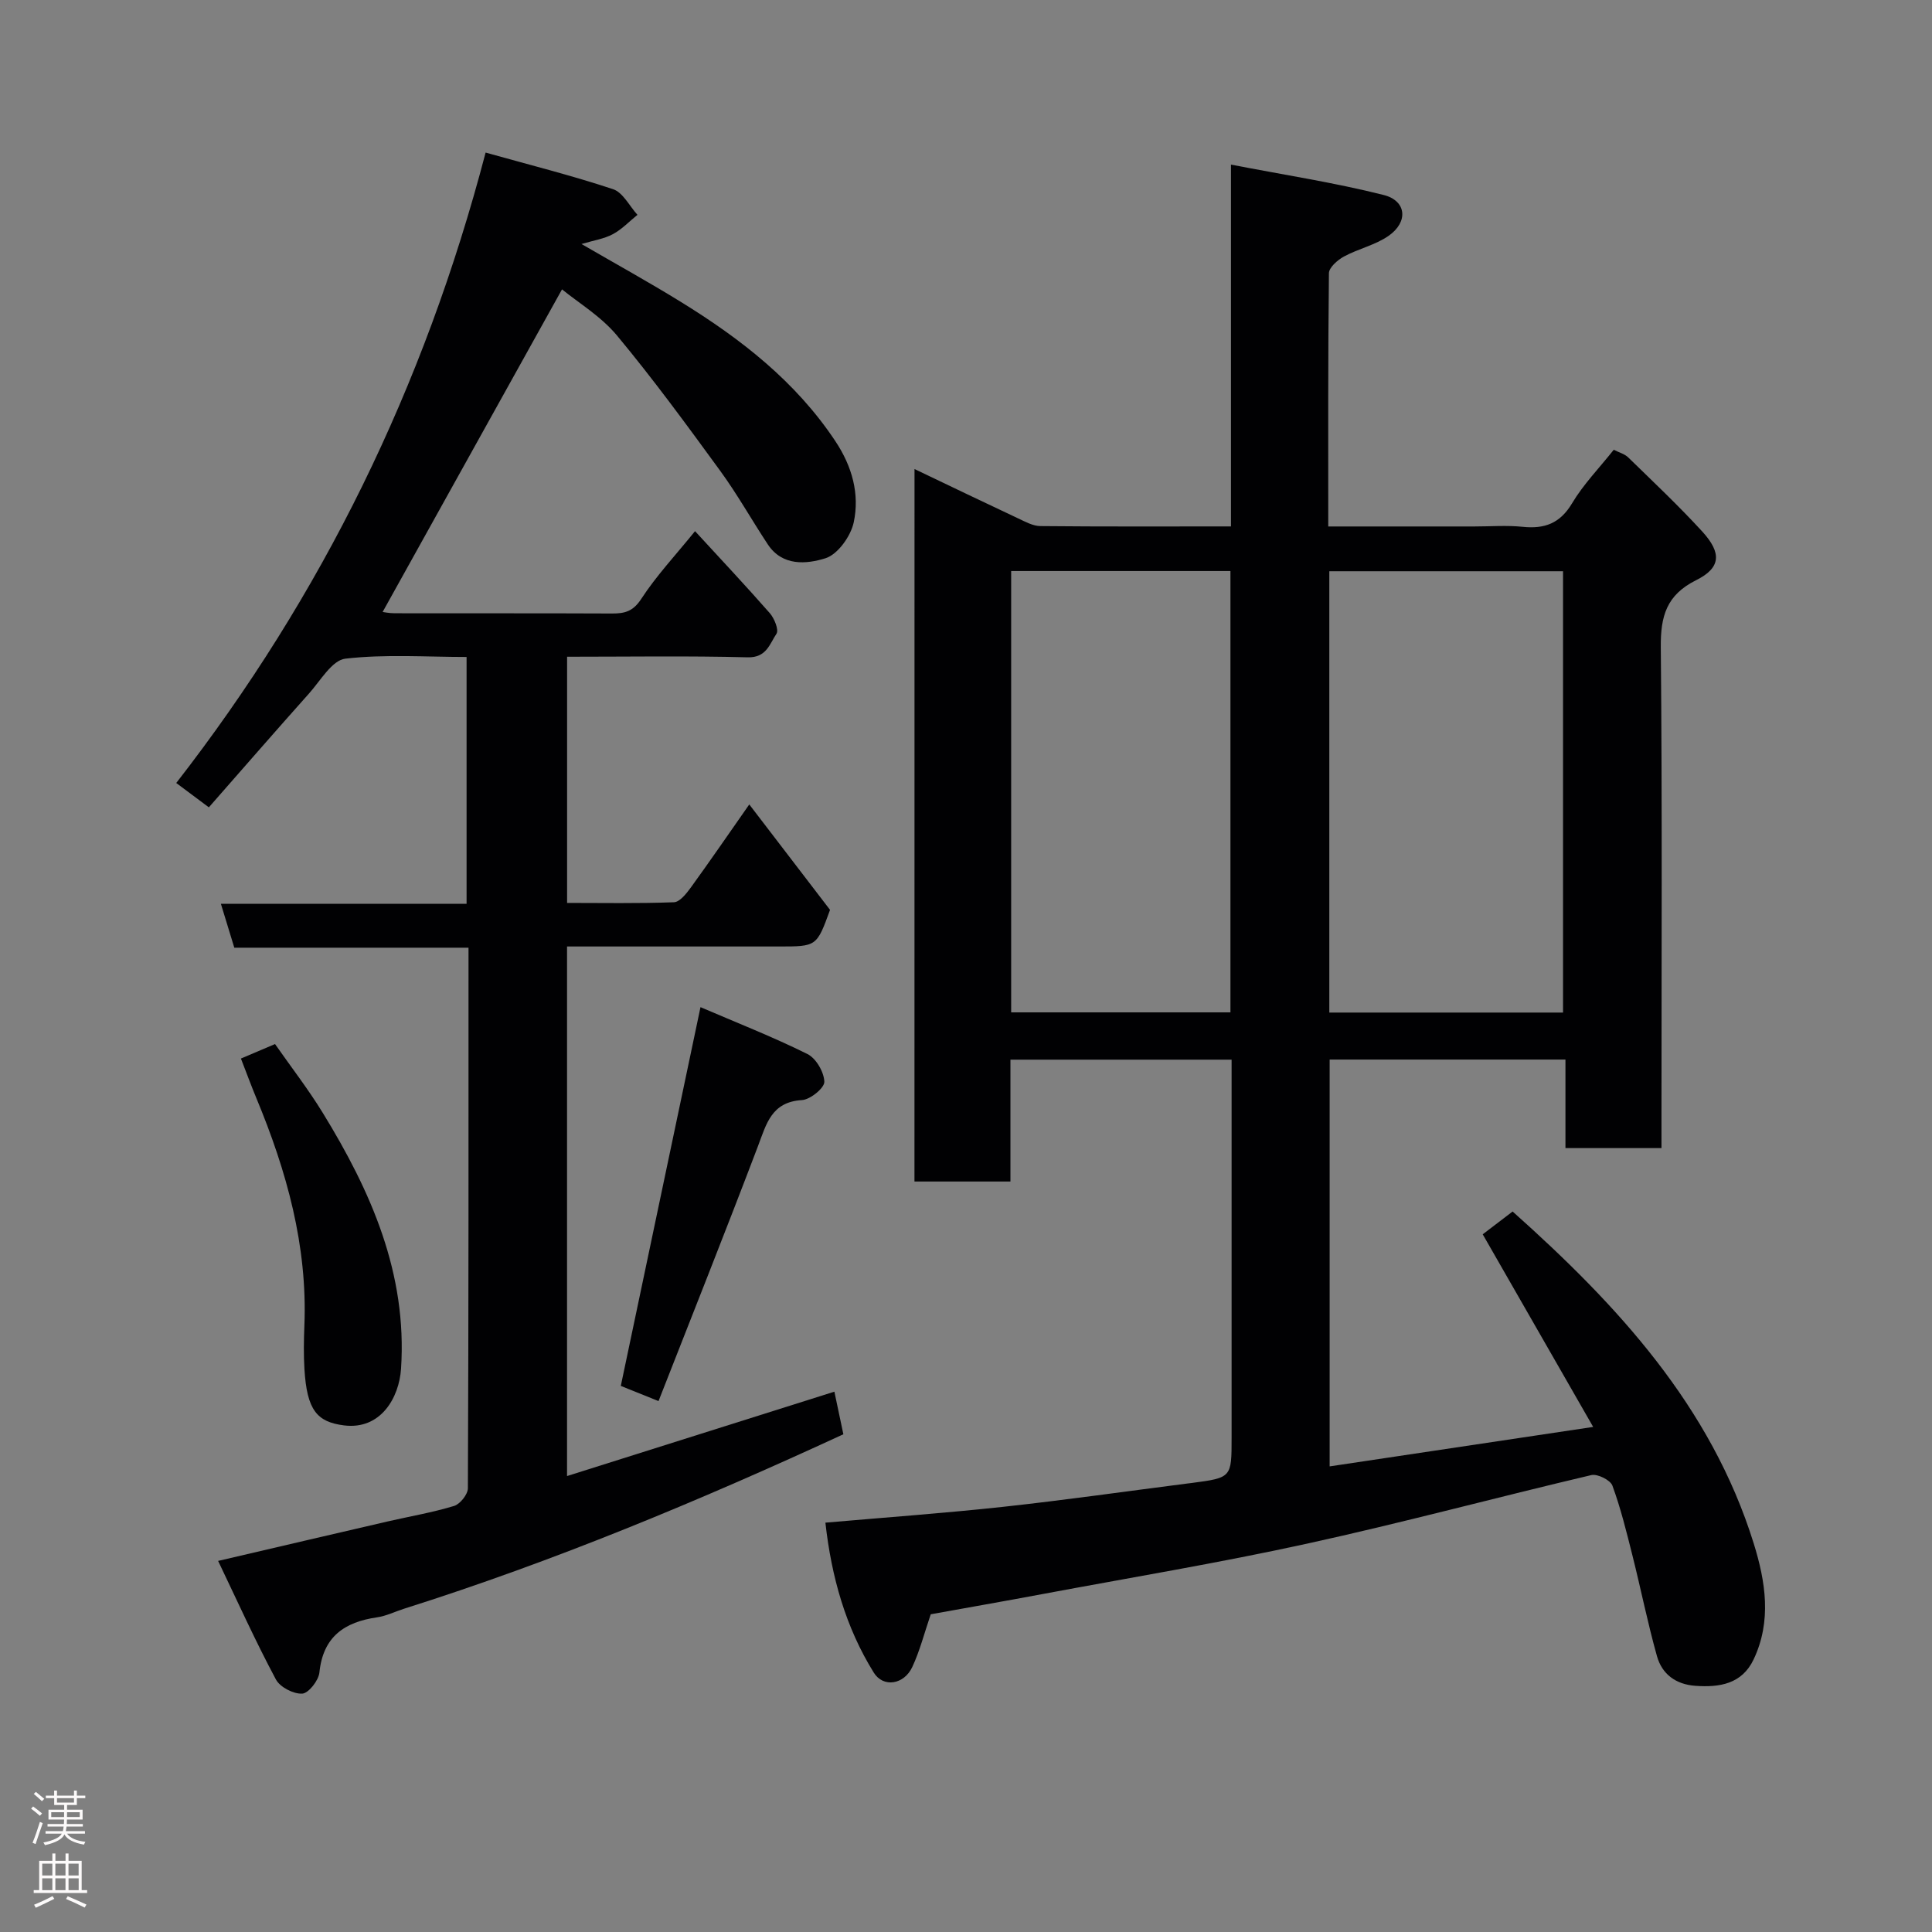 <svg enable-background="new 0 0 400 400" viewBox="0 0 400 400" xmlns="http://www.w3.org/2000/svg"><rect x="0" y="0" width="400" height="400" fill="#808080" stroke="none"/><g fill="#010103"><path d="m189.34 97.11c7.38 3.53 14.43 6.92 21.5 10.24 1.46.68 3.03 1.56 4.56 1.57 12.98.13 25.95.07 39.46.07 0-24.69 0-49.09 0-74.91 11.06 2.14 21.46 3.73 31.61 6.29 4.76 1.2 5.14 5.59 1.02 8.46-2.74 1.91-6.25 2.66-9.24 4.28-1.32.72-3.1 2.27-3.11 3.46-.2 17.29-.14 34.59-.14 52.43h30.25c3.33 0 6.69-.27 9.99.07 4.54.47 7.75-.69 10.24-4.87 2.33-3.91 5.59-7.25 8.63-11.08 1.11.57 2.25.86 2.98 1.57 5.18 5.05 10.46 10.02 15.34 15.35 4.09 4.48 3.86 7.53-1.28 10.09-6.13 3.06-7.36 7.45-7.3 13.86.31 32.66.14 65.33.14 97.99v5.72c-6.74 0-13.12 0-19.88 0 0-6.1 0-12.04 0-18.33-16.42 0-32.47 0-48.82 0v84.23c17.87-2.68 35.39-5.3 54.56-8.17-7.93-13.83-15.38-26.82-22.87-39.88 2.05-1.56 3.98-3.04 6.19-4.72 21.65 19.33 41.05 40.23 49.92 68.73 2.45 7.87 3.75 16.05-.02 24-2.42 5.1-7.04 5.83-12.07 5.47-4.03-.29-6.89-2.4-7.94-6.13-1.93-6.87-3.33-13.89-5.07-20.81-1.23-4.88-2.43-9.8-4.16-14.51-.42-1.15-3.09-2.48-4.36-2.18-19.64 4.62-39.13 9.88-58.83 14.19-18.15 3.98-36.51 7.02-54.78 10.44-7.84 1.47-15.7 2.84-23.16 4.19-1.33 3.89-2.25 7.55-3.82 10.91-1.71 3.67-6.01 4.34-7.98 1.16-5.82-9.39-8.75-19.78-10.01-31.04 12.62-1.1 24.74-1.97 36.81-3.28 12.69-1.38 25.34-3.19 38.01-4.81.33-.04.66-.08.99-.12 8.29-1.1 8.29-1.1 8.29-9.35 0-25.98 0-51.96 0-78.3-15.3 0-30.36 0-45.79 0v25.23c-6.74 0-13.13 0-19.87 0 .01-48.82.01-97.74.01-147.51zm85.88 112.53h48.39c0-30.73 0-61.1 0-91.37-16.32 0-32.25 0-48.39 0zm-65.87-91.41v91.37h45.4c0-30.65 0-60.9 0-91.37-15.19 0-30.11 0-45.4 0z"/><path d="m45.16 323.17c12.64-2.95 23.85-5.57 35.06-8.16 4.6-1.06 9.28-1.85 13.79-3.22 1.25-.38 2.85-2.39 2.86-3.65.16-37.14.13-74.28.13-111.93-16.32 0-32.39 0-48.49 0-.98-3.2-1.82-5.94-2.78-9.09h50.87c0-16.99 0-33.71 0-51.1-8.29 0-16.78-.61-25.1.35-2.75.32-5.16 4.57-7.52 7.21-6.93 7.76-13.75 15.61-20.74 23.57-2.44-1.82-4.33-3.23-6.75-5.04 30.16-38.8 51.34-81.97 64.05-130.52 9.14 2.56 17.87 4.75 26.39 7.58 2.05.68 3.39 3.49 5.05 5.31-1.69 1.36-3.23 3.01-5.11 4.01-1.82.97-4 1.29-6.48 2.03 6.98 4.05 13.89 7.86 20.6 12 12.39 7.64 23.73 16.44 31.95 28.8 3.49 5.24 5.06 10.93 3.82 16.81-.61 2.87-3.3 6.65-5.85 7.45-3.89 1.22-8.92 1.71-11.95-2.88-3.33-5.04-6.29-10.34-9.84-15.21-6.93-9.5-13.88-19.01-21.4-28.05-3.3-3.96-7.99-6.77-11.36-9.53-12.35 22.22-24.74 44.5-37.14 66.79.12.01 1.32.27 2.52.27 15 .03 29.99-.02 44.99.05 2.62.01 4.35-.44 6.03-3.02 3.11-4.78 7.07-9 11.14-14.03 5.16 5.62 10.43 11.22 15.49 16.99.94 1.08 1.9 3.47 1.37 4.25-1.4 2.08-2.06 4.99-5.96 4.88-12.32-.32-24.65-.12-37.39-.12v50.97c7.28 0 14.71.14 22.13-.14 1.2-.05 2.56-1.78 3.46-3.01 4-5.52 7.87-11.15 12.13-17.24 5.71 7.45 11.24 14.67 16.72 21.83-2.76 7.58-2.76 7.58-10.58 7.58-14.49 0-28.98 0-43.87 0v109.64c18.58-5.86 36.83-11.63 55.35-17.47.62 2.95 1.24 5.9 1.86 8.82-29.87 13.79-59.9 26.3-90.99 36.13-1.86.59-3.66 1.5-5.55 1.77-6.76.98-11.18 4-11.94 11.42-.17 1.66-2.24 4.3-3.56 4.38-1.81.1-4.61-1.35-5.45-2.94-4.21-7.88-7.9-16.05-11.96-24.54z"/><path d="m145.03 208.52c7.38 3.17 14.91 6.12 22.13 9.7 1.79.88 3.45 3.74 3.51 5.75.04 1.27-2.91 3.69-4.63 3.79-6.3.38-7.35 4.88-9.1 9.51-6.69 17.62-13.67 35.12-20.6 52.81-3.27-1.32-5.65-2.27-7.81-3.14 5.47-25.95 10.88-51.67 16.5-78.42z"/><path d="m49.88 219.16c2.45-1.04 4.51-1.92 7.06-3 3.24 4.64 6.84 9.28 9.89 14.25 9.97 16.24 17.51 33.25 16.2 52.99-.4 5.97-4.2 12.68-11.83 11.71-5.55-.71-7.66-3.12-8.17-11.67-.18-2.98-.13-5.99-.01-8.98.66-16.53-3.67-32-9.93-47.07-1.06-2.55-2.01-5.14-3.21-8.23z"/></g><path d="m6.44 374.46.42-.45c.65.47 1.27.95 1.85 1.44l-.45.49c-.65-.56-1.25-1.06-1.82-1.48m.93 7.33-.63-.26c.55-1.36 1.05-2.8 1.52-4.33.19.1.38.19.59.27-.46 1.29-.95 2.73-1.48 4.32m-.38-10.38.44-.42c.43.34 1.01.82 1.74 1.44l-.49.49c-.53-.51-1.09-1.01-1.69-1.51m2.5.35h1.72v-1.04h.59v1.04h3.52v-1.04h.59v1.04h1.75v.53h-1.75v1.42h-2.03v.97h3.22v2.03h-3.24c0 .35-.01.66-.03.93h3.32v.53h-3.37c-.03.27-.08.58-.15.94h3.96v.53h-3.71c.67.92 1.93 1.48 3.79 1.68-.13.24-.23.44-.29.59-2.13-.38-3.48-1.08-4.04-2.12-.43.97-1.77 1.72-4.03 2.23-.09-.19-.2-.37-.33-.55 2.1-.42 3.37-1.03 3.81-1.83h-3.36v-.53h3.58c.08-.29.13-.61.16-.94h-3.33v-.53h3.39c.02-.27.04-.58.04-.93h-3.23v-2.03h3.25v-.97h-2.07v-1.42h-1.73zm1.12 3.44v1h2.65c.01-.3.02-.44.01-.4v-.25-.35zm1.19-2h3.52v-.91h-3.52zm4.71 2h-2.63v.59c0 .16-.01.28-.01.4h2.64z" fill="#fcfafa"/><path d="m13.56 383.74h.63v1.52h2.72v6.07h1.13v.6h-11.06v-.6h1.13v-6.07h2.73v-1.52h.63v1.52h2.1v-1.52zm-2.69 8.83.38.56c-1.24.63-2.53 1.25-3.85 1.85-.1-.21-.21-.42-.34-.63 1.36-.55 2.63-1.15 3.81-1.78m-2.13-4.27h2.1v-2.45h-2.1zm0 3.04h2.1v-2.46h-2.1zm2.72-3.04h2.1v-2.45h-2.1zm0 3.04h2.1v-2.46h-2.1zm6.07 3.6c-1.41-.71-2.7-1.3-3.86-1.78l.35-.56c1.45.62 2.75 1.19 3.88 1.72zm-1.25-9.09h-2.1v2.45h2.1zm-2.09 5.49h2.1v-2.46h-2.1z" fill="#fcfafa"/></svg>
